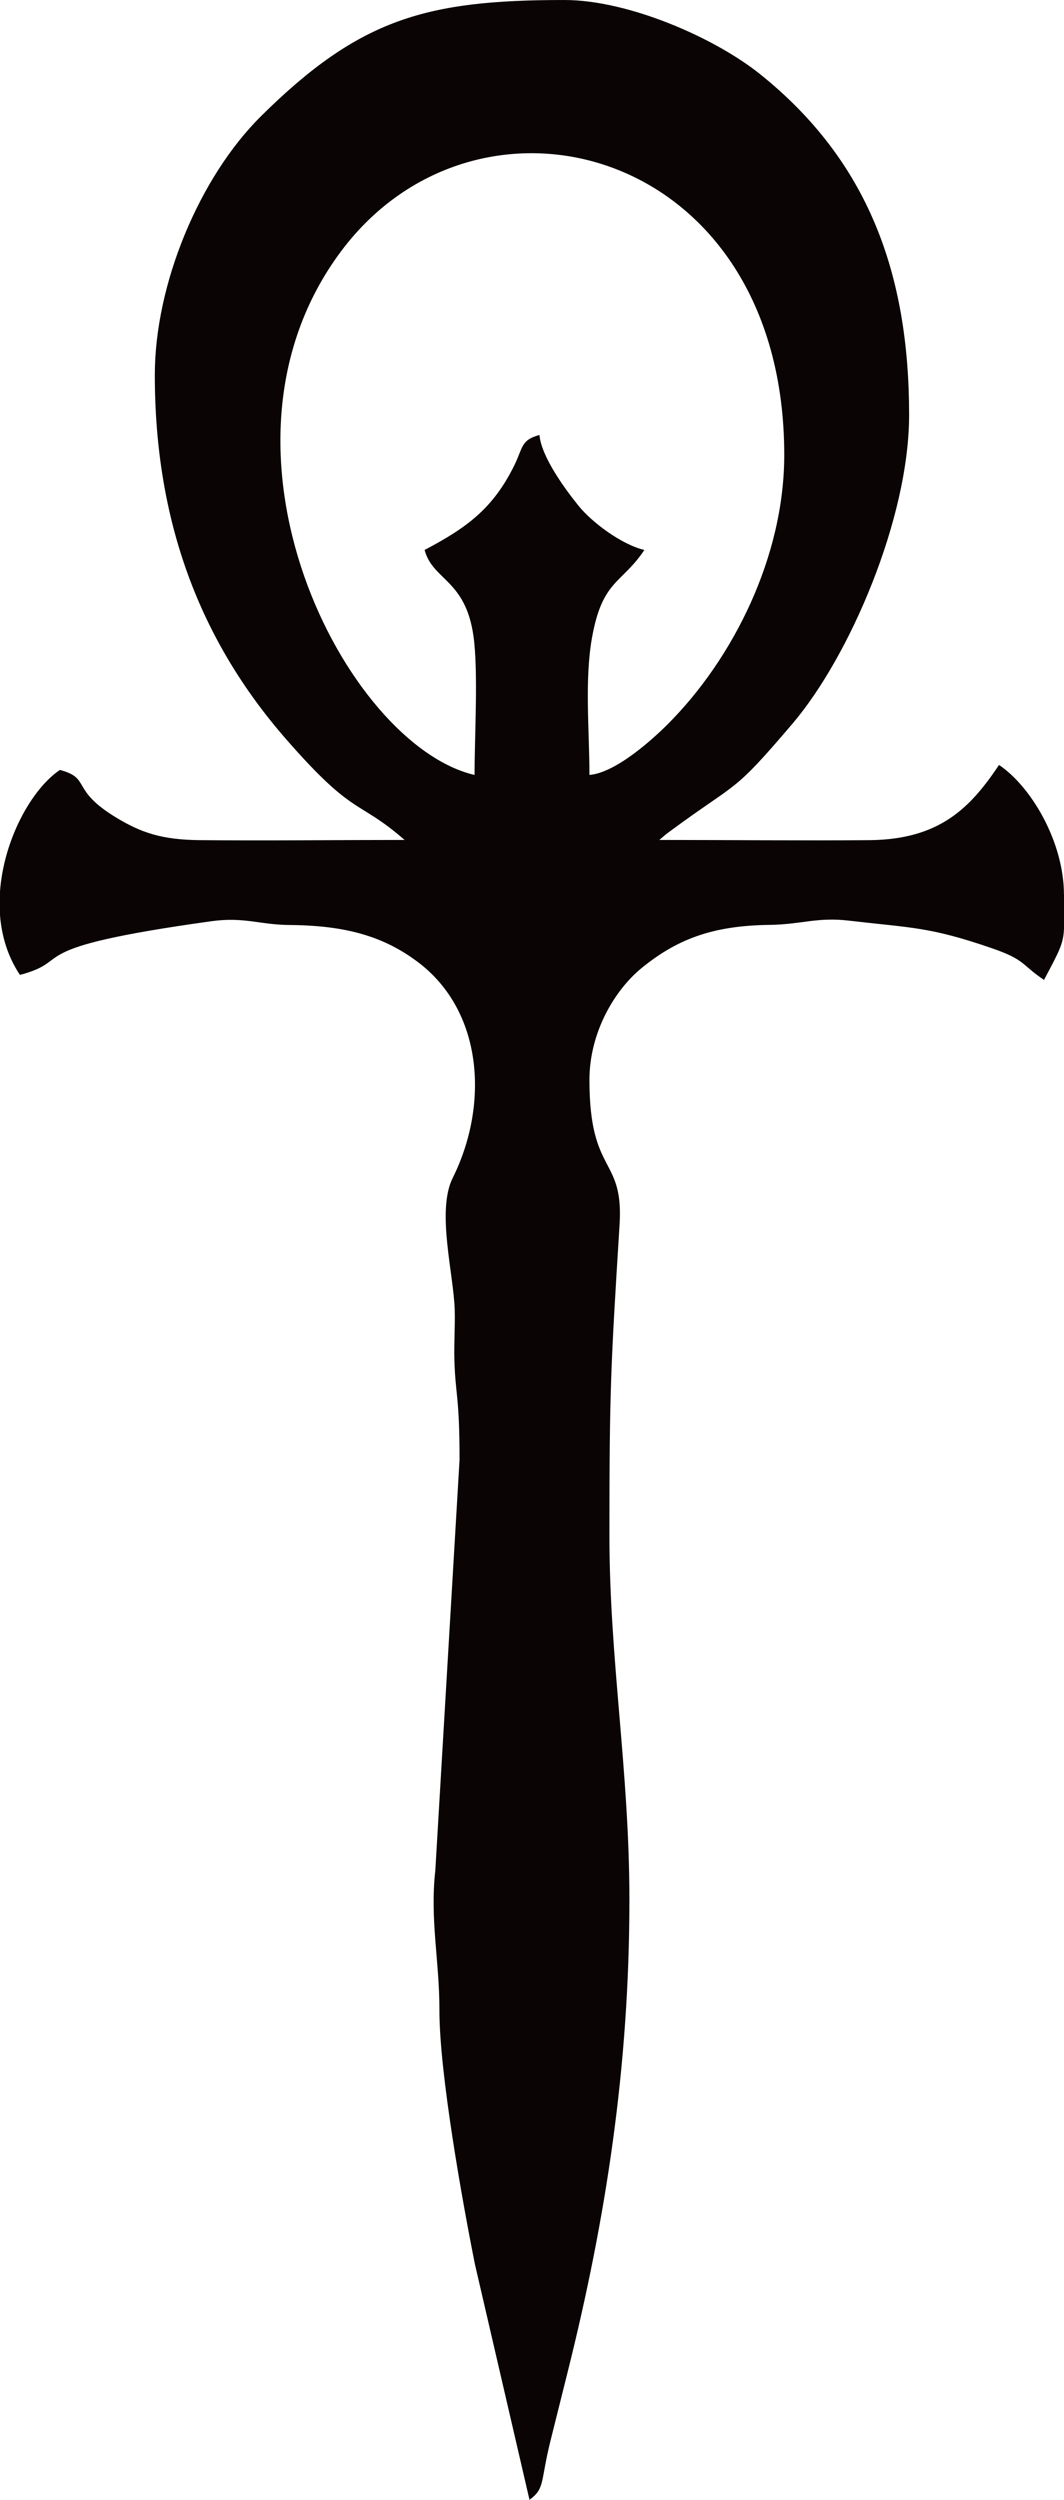 <?xml version="1.0" encoding="UTF-8"?>
<!DOCTYPE svg PUBLIC "-//W3C//DTD SVG 1.1//EN" "http://www.w3.org/Graphics/SVG/1.1/DTD/svg11.dtd">
<!-- Creator: CorelDRAW 2021 (64 Bit Versão de avaliação) -->
<svg xmlns="http://www.w3.org/2000/svg" xml:space="preserve" width="75.132mm" height="176.367mm" version="1.1" style="shape-rendering:geometricPrecision; text-rendering:geometricPrecision; image-rendering:optimizeQuality; fill-rule:evenodd; clip-rule:evenodd"
viewBox="0 0 8514.3 19986.6"
 xmlns:xlink="http://www.w3.org/1999/xlink"
 xmlns:xodm="http://www.corel.com/coreldraw/odm/2003">
 <defs>
  <style type="text/css">
   <![CDATA[
    .fil0 {fill:#0A0405}
   ]]>
  </style>
 </defs>
 <g id="Camada_x0020_1">
  <path class="fil0" d="M3397.7 4397.1c65.2,244.2 326.7,234 391,688.3 39.5,278.8 8.7,805 8.7,1110.5 -1029.8,-239.9 -2249.6,-2604.9 -1068.5,-4186.4 1102,-1475.6 3546.8,-835 3546.8,1628.1 0,817.9 -412.2,1630.9 -928.9,2149 -129.5,129.8 -420.8,391.9 -630,409.3 0,-356.2 -40,-759.7 20.7,-1098.5 82.8,-462 236.3,-427.5 419,-700.3 -183.4,-42.7 -421.4,-222.5 -526.6,-352.8 -98.3,-121.8 -298,-387.9 -312.9,-566.6 -149.3,39.9 -131.6,100.1 -199.9,239.8 -173.4,354.2 -389.5,505.1 -719.4,679.6zm5116.6 2758.1l0 270.7c-5.9,122.5 -35.6,173.9 -159.9,408.8 -186.3,-124.7 -145.2,-160.3 -423.8,-255.7 -494.7,-169.4 -627.5,-158.8 -1141.5,-218.7 -250.2,-29.1 -378.7,31.3 -633.5,34.4 -465.7,5.8 -745.2,121.7 -1017.4,341.7 -219,177.1 -421.4,517.2 -421.4,897.7 0,768.5 275.5,606.3 241.1,1158.4 -69.8,1118.9 -81.2,1318.2 -81.2,2479.2 0,1003 159.9,1881.8 159.9,2918.1 0,1333.8 -187.6,2551.3 -495.7,3781.4 -48.9,195 -93.8,375.2 -135.8,543.7 -82.1,329.3 -41.8,379.2 -168,471.6l-436.4 -1882.1c-98.5,-491.7 -285.6,-1530.8 -284.4,-2034.1 0.9,-387.6 -76.9,-723 -32.9,-1114.7l194 -3283.6c0,-513.5 -32.8,-510.6 -41.3,-798.2 -3.9,-131.4 6.5,-270.9 2.6,-402.3 -8.4,-283.7 -146.9,-791.2 -16.4,-1052.8 289.2,-579.8 248.9,-1331.7 -280.3,-1728.4 -270.2,-202.5 -572.3,-291.3 -1024.4,-294.7 -241.9,-1.8 -362.6,-66.9 -627.8,-30 -1563.1,217.5 -1077,308.1 -1530.1,429.1 -98.4,-146.9 -147.3,-312.8 -159.9,-481.7l0 -183c29.8,-419.4 255,-823.8 479.7,-974.2 254,67.8 77.4,156.5 455.4,384 198,119.1 363.5,174.3 662.2,177.3 545,5.3 1094.9,-1.6 1640.5,-1.6 -381.6,-331.7 -397.3,-174.4 -950.5,-808.4 -687,-787.4 -1048.2,-1735.3 -1048.2,-2909.1 0,-728.7 357.5,-1581.4 849.4,-2068.7 791.3,-784 1327.6,-929.3 2428.5,-929.3 511.4,0 1200.6,300.4 1565.6,592.9 865,693 1192.5,1595 1192.5,2724.9 0,826.7 -475.6,1930.1 -931.6,2466.1 -488.6,574.3 -423.6,451.3 -978.8,860 -45.7,33.7 -55.4,43.1 -88.3,71.6 559.3,0 1121.9,6.3 1680.6,1.7 565.2,-4.7 810.6,-262.3 1037.6,-601.3 254.7,170.5 519.6,612 519.6,1039.3z"/>
 </g>
</svg>
